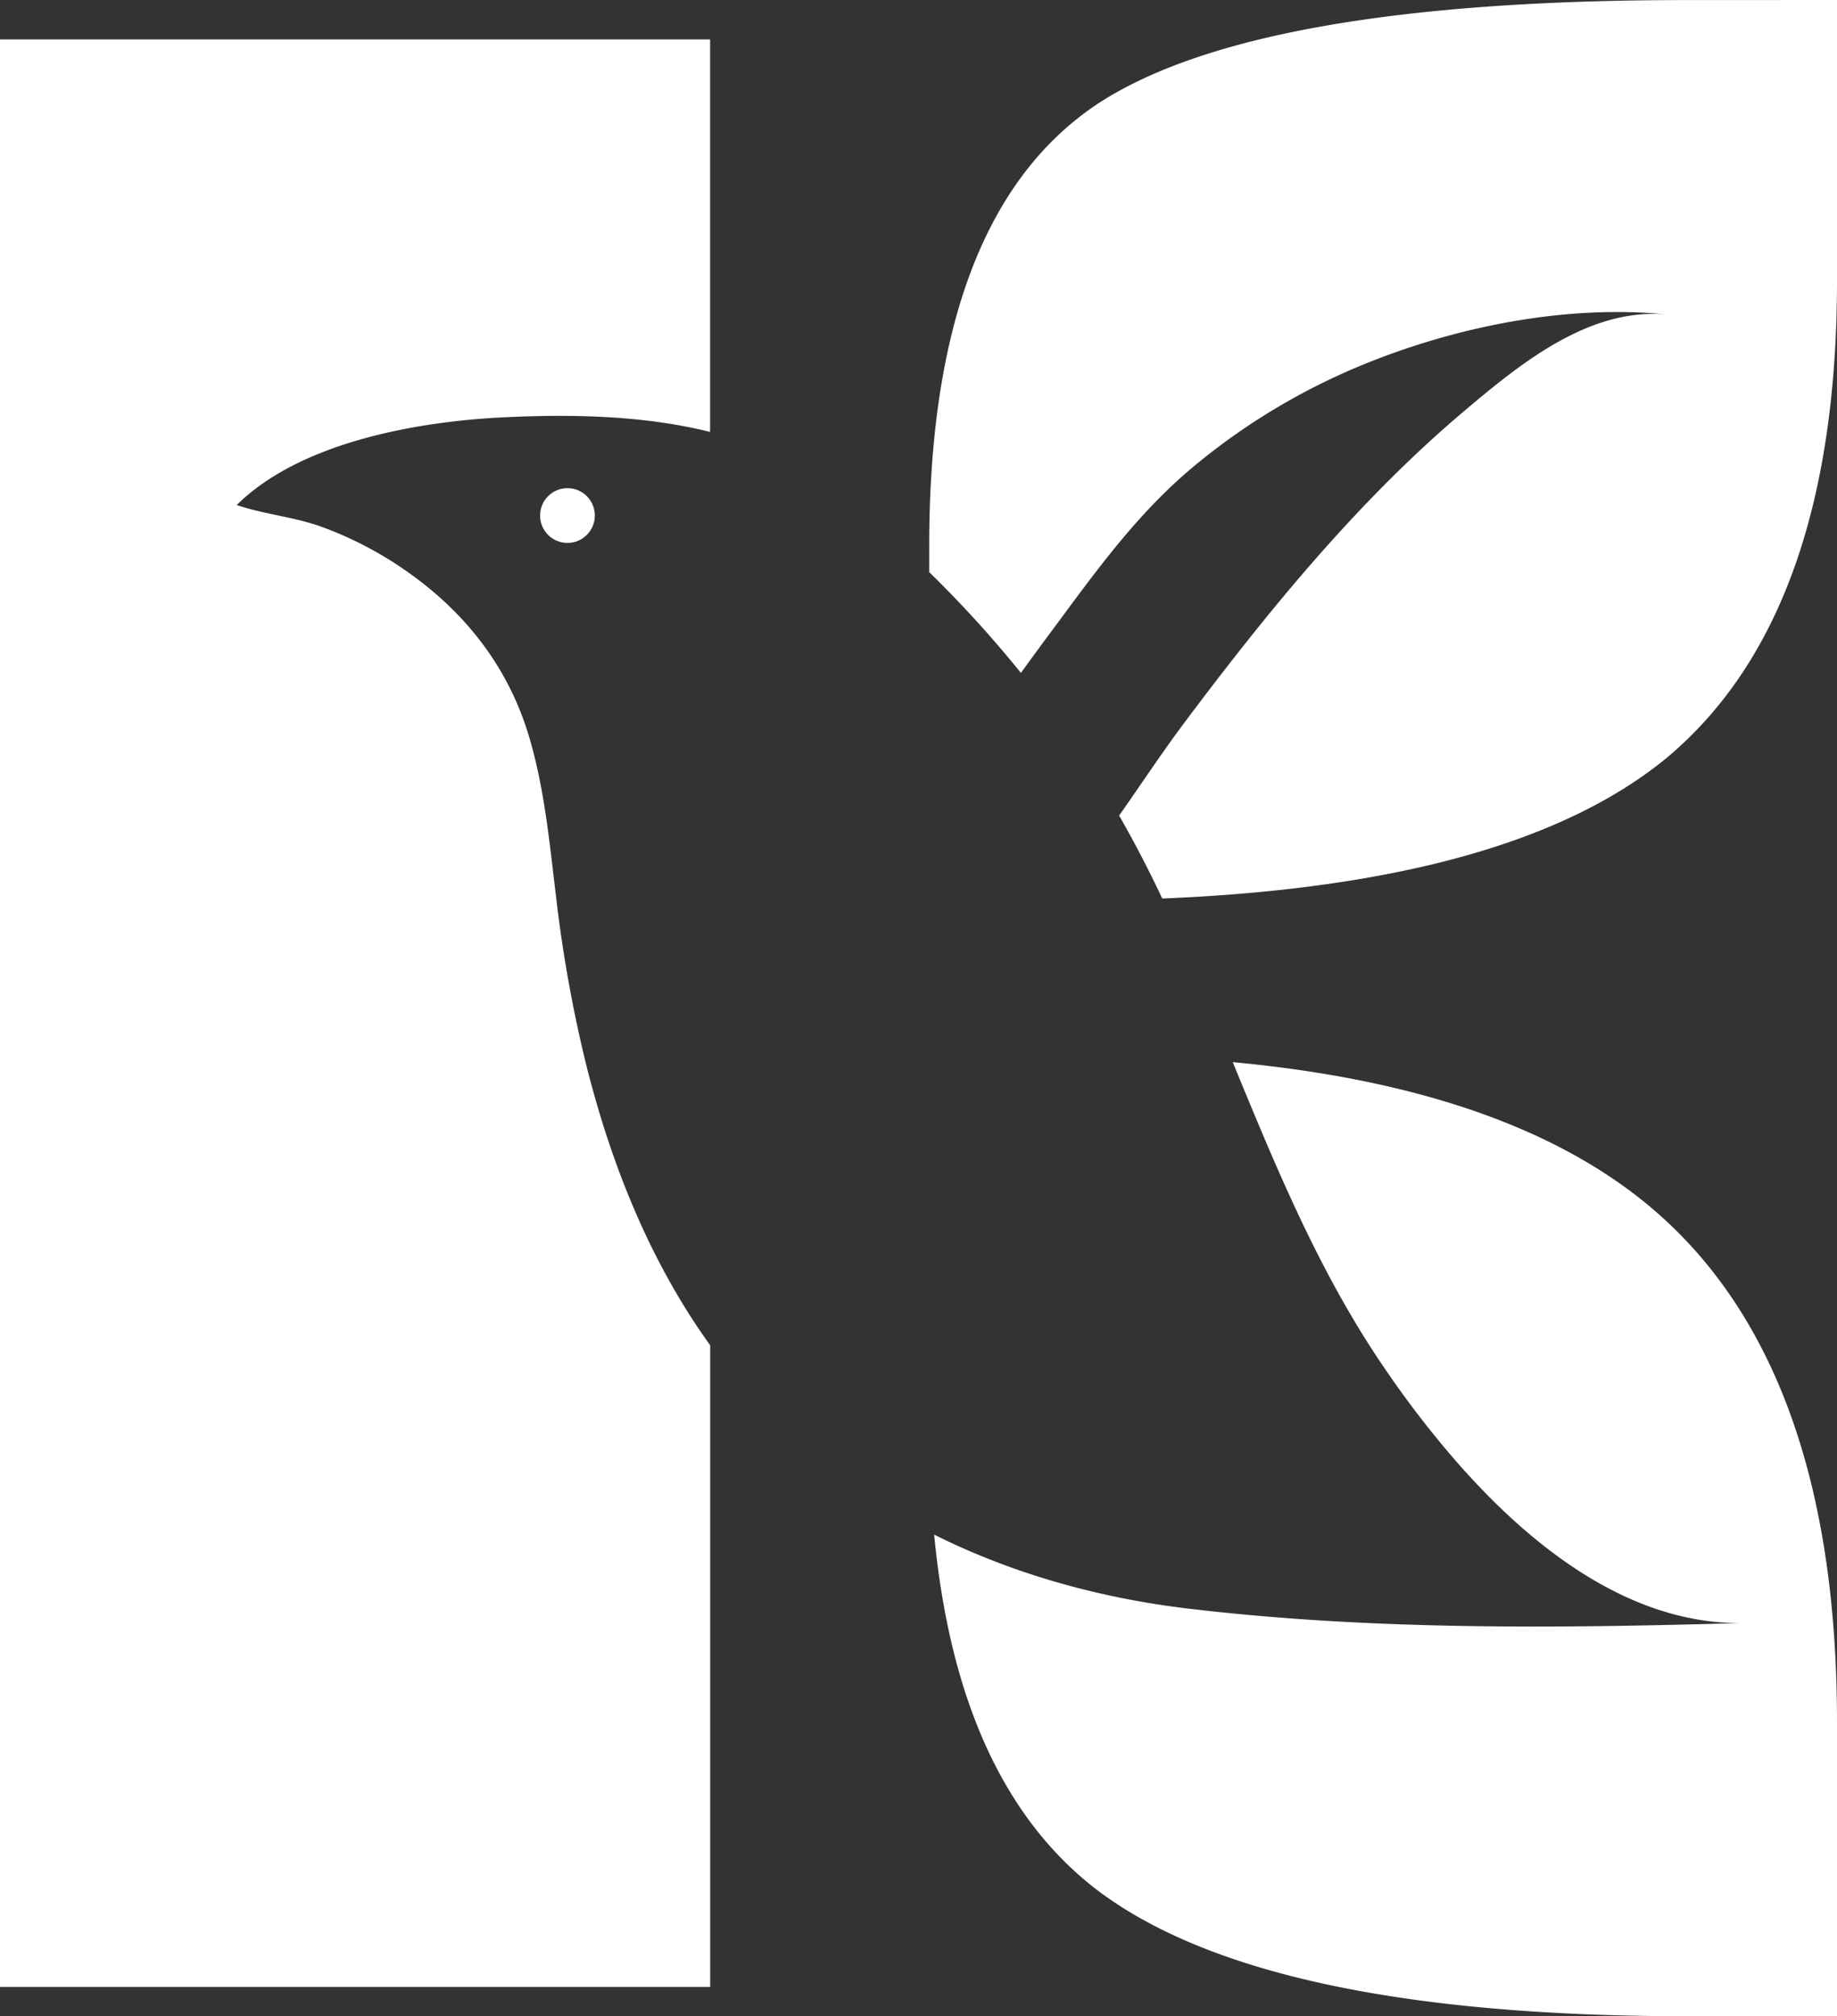 <svg id="Layer_1" data-name="Layer 1" xmlns="http://www.w3.org/2000/svg" viewBox="0 0 553.6 607.48"><rect x="0" y="0" width="553.6" height="607.48" fill="#333333" stroke="none"/><defs><style>.cls-1{fill:#fff;}</style></defs><circle class="cls-1" cx="171.01" cy="155.33" r="8.25"/><path class="cls-1" d="M179.54,218.07c-25.56,1.39-60.08,7.65-79,26.35,8.44,2.88,17.72,3.59,26.27,6.82A110,110,0,0,1,151.2,264c18,12.43,31.17,29.1,37.46,50.28,4.74,15.94,6.21,32.61,8.23,49.15a409.3,409.3,0,0,0,8.31,46.92c.89,3.8,1.89,7.58,2.94,11.32,7.58,27.13,18.72,53.19,35.08,75.92V690.91H29.2V104.14h214V222.4C222.56,217.25,200.17,217,179.54,218.07Z" transform="translate(-29.2 -92.26)"/><path class="cls-1" d="M582.8,611.22v88.52H537.67q-128.32,0-178.38-38.44-41.48-32.22-48.57-106.67c23.81,11.91,50,19.14,76.69,22.31,55.1,6.53,110.67,5.93,166,4.35-33.9,0-63.6-23.53-86.3-49.8a297.58,297.58,0,0,1-20.57-26.86c-19.66-28.64-32.75-60.51-45.84-92.35q87.87,8.19,130.64,47.86Q582.83,507.95,582.8,611.22Z" transform="translate(-29.2 -92.26)"/><path class="cls-1" d="M582.8,92.26v84.49q0,101-51.41,143.92-46.29,38-151.92,42.31c-4-8.47-8.34-16.83-13-25,6.58-9.36,12.87-18.93,19.71-28.05,25-33.37,52.09-66.61,84.05-93.64,16.95-14.31,38-31.69,61.75-29.23-30.41-3.17-63.78,3.54-91.83,15a195.81,195.81,0,0,0-51.64,31.09c-16.57,13.92-28.68,30.72-41.47,48Q341.94,288,336.86,295a346.8,346.8,0,0,0-27.63-30.36v-7.86Q309.23,158,359.3,124q47.43-31.74,178.39-31.72Z" transform="translate(-29.2 -92.26)"/></svg>